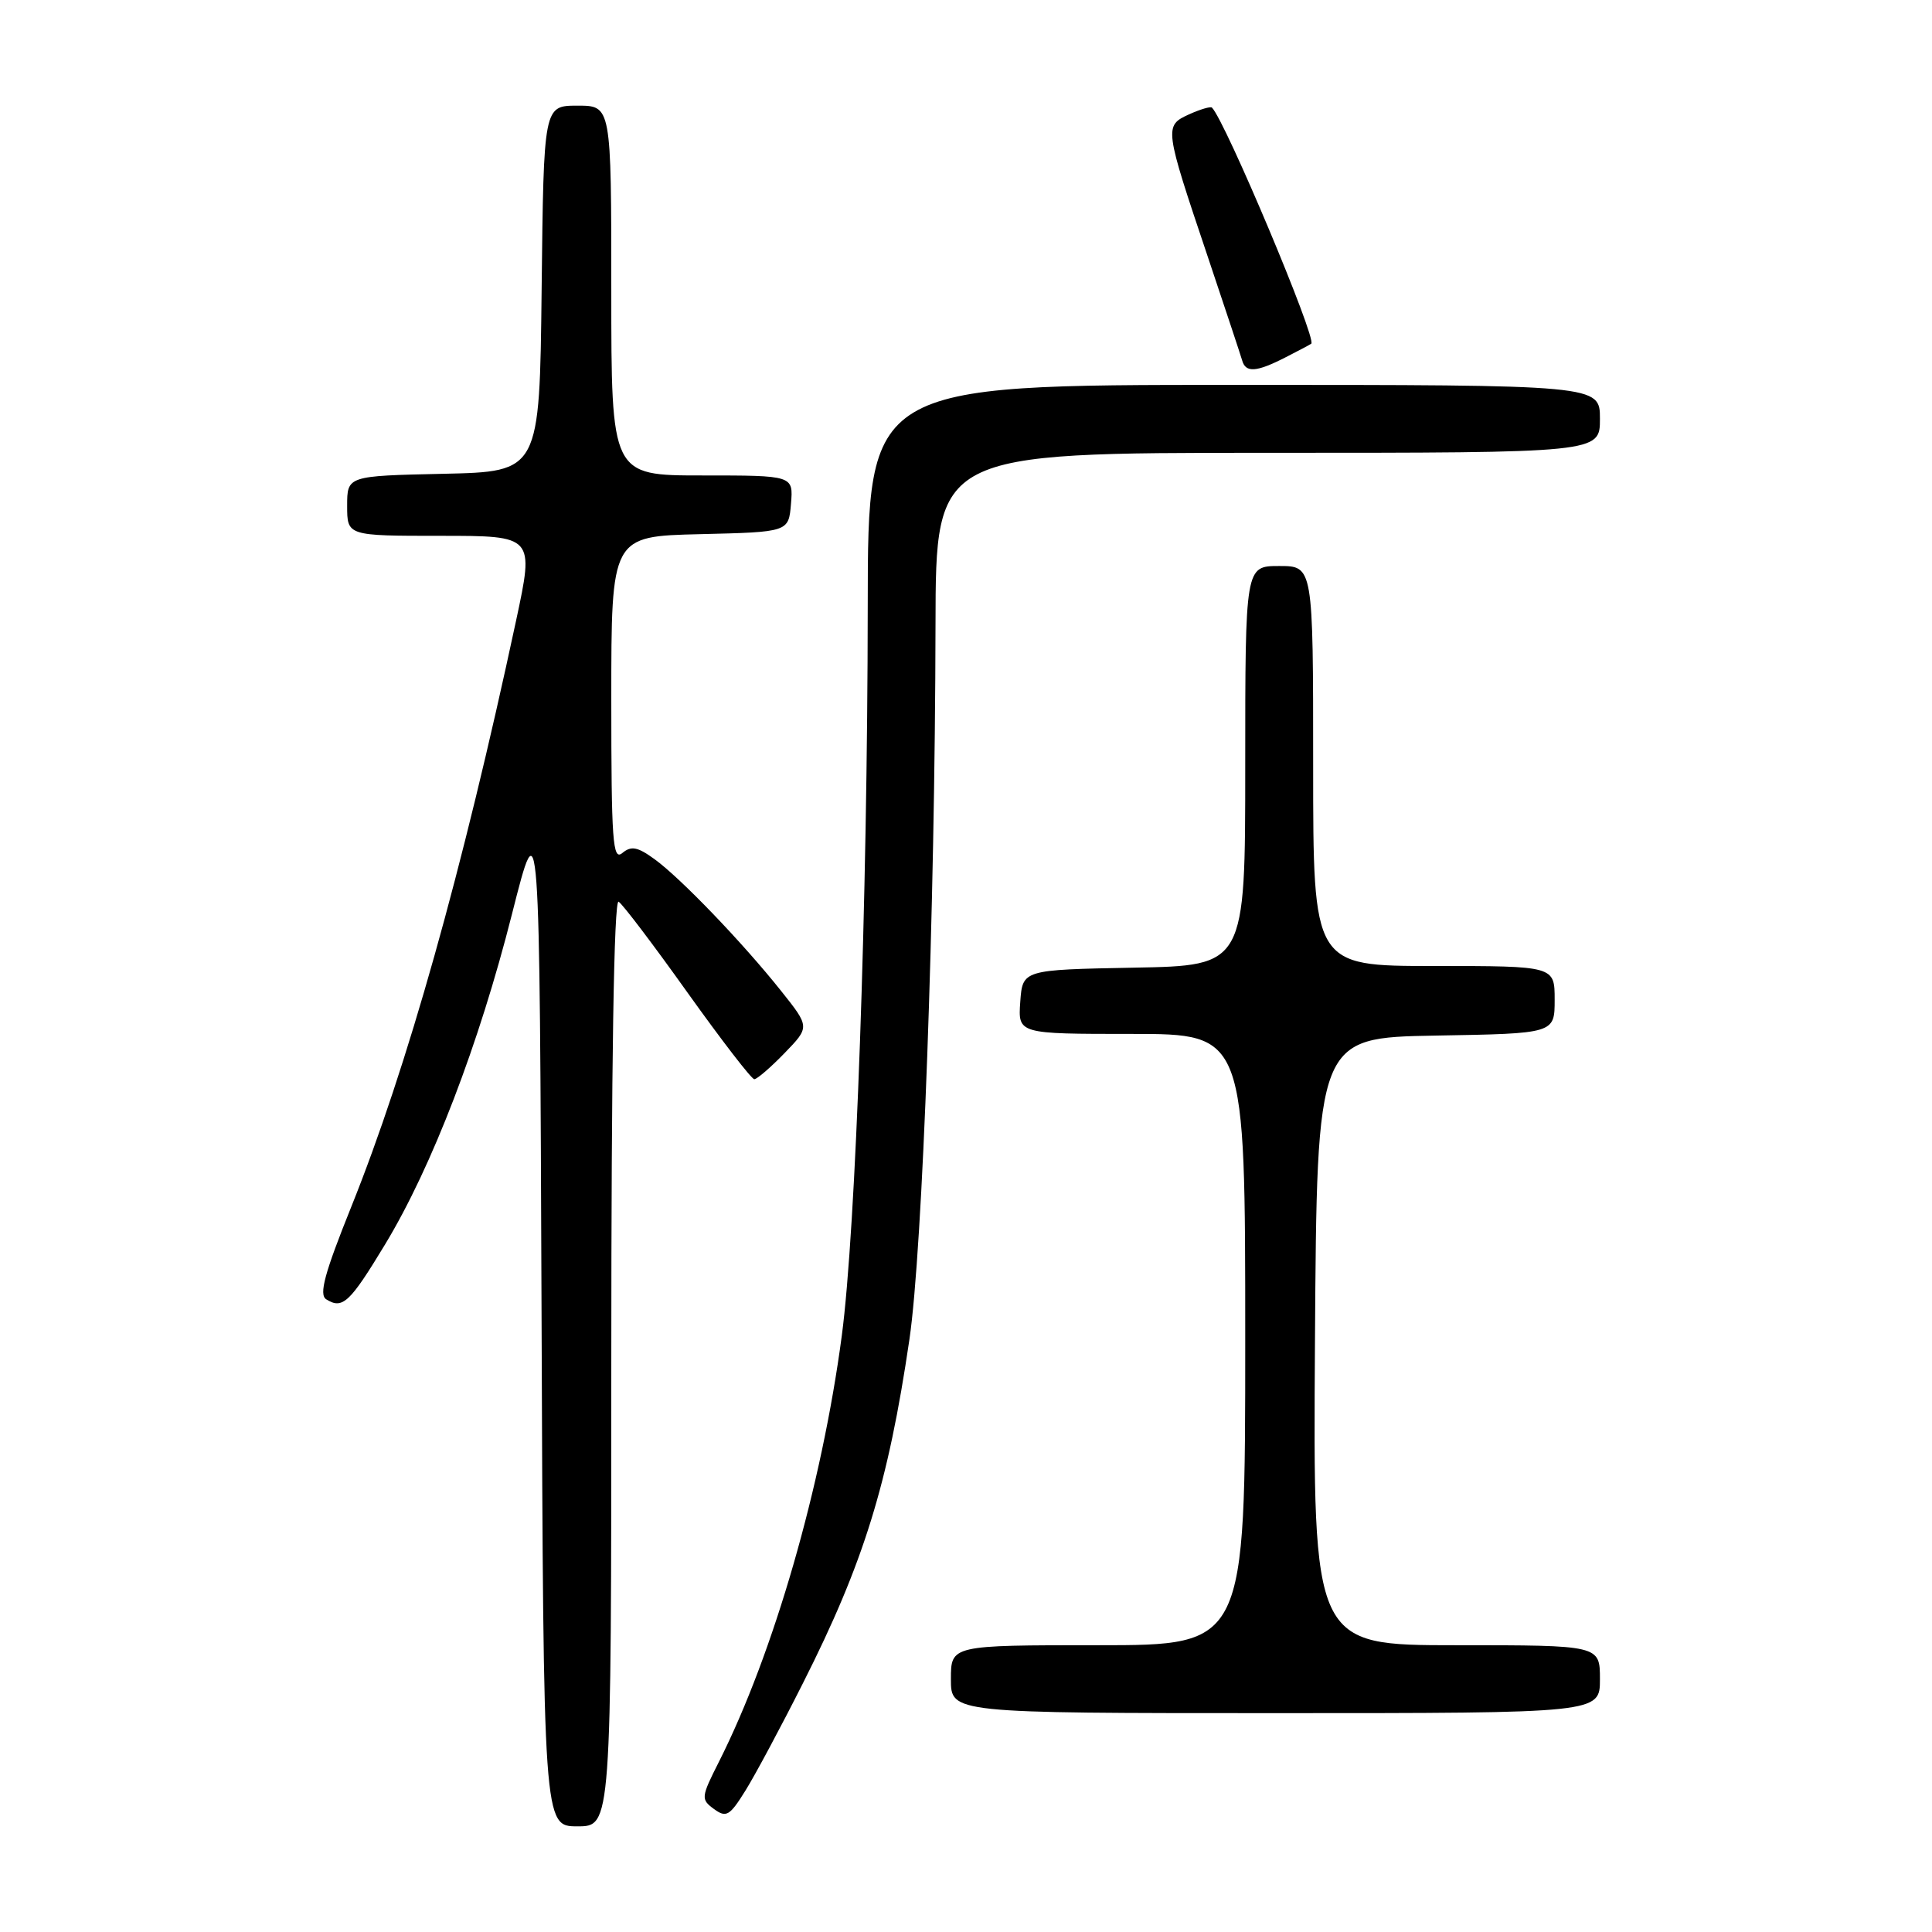 <?xml version="1.0" encoding="UTF-8" standalone="no"?>
<!DOCTYPE svg PUBLIC "-//W3C//DTD SVG 1.1//EN" "http://www.w3.org/Graphics/SVG/1.1/DTD/svg11.dtd" >
<svg xmlns="http://www.w3.org/2000/svg" xmlns:xlink="http://www.w3.org/1999/xlink" version="1.1" viewBox="0 0 256 256">
 <g >
 <path fill="currentColor"
d=" M 81.00 180.44 C 81.00 140.88 81.35 119.10 81.97 119.48 C 82.51 119.81 86.62 125.24 91.11 131.54 C 95.61 137.84 99.58 143.00 99.95 143.00 C 100.31 143.00 102.12 141.44 103.96 139.54 C 107.31 136.08 107.31 136.08 103.49 131.29 C 98.41 124.91 90.16 116.32 86.71 113.83 C 84.48 112.21 83.64 112.05 82.46 113.03 C 81.19 114.09 81.00 111.50 81.00 92.65 C 81.00 71.06 81.00 71.06 92.75 70.78 C 104.50 70.50 104.50 70.50 104.81 66.75 C 105.12 63.00 105.12 63.00 93.06 63.00 C 81.00 63.00 81.00 63.00 81.00 38.50 C 81.00 14.00 81.00 14.00 76.52 14.00 C 72.04 14.00 72.04 14.00 71.77 38.25 C 71.50 62.50 71.50 62.50 58.75 62.78 C 46.00 63.06 46.00 63.06 46.00 67.03 C 46.00 71.00 46.00 71.00 58.40 71.00 C 70.79 71.00 70.79 71.00 68.38 82.25 C 61.27 115.44 53.93 141.54 46.54 159.92 C 43.01 168.70 42.24 171.53 43.22 172.16 C 45.39 173.53 46.34 172.64 51.05 164.85 C 57.25 154.59 63.48 138.36 67.85 121.08 C 71.50 106.66 71.50 106.66 71.76 174.33 C 72.01 242.00 72.01 242.00 76.51 242.00 C 81.00 242.00 81.00 242.00 81.00 180.44 Z  M 106.41 223.00 C 114.44 207.10 117.69 196.63 120.50 177.50 C 122.26 165.60 123.90 120.53 123.96 82.75 C 124.00 60.00 124.00 60.00 168.00 60.00 C 212.00 60.00 212.00 60.00 212.00 55.50 C 212.00 51.00 212.00 51.00 163.50 51.00 C 115.00 51.00 115.00 51.00 114.98 80.25 C 114.95 119.57 113.41 162.94 111.54 177.00 C 108.90 196.92 102.52 219.05 95.27 233.43 C 92.88 238.16 92.86 238.42 94.60 239.70 C 96.23 240.89 96.68 240.63 98.77 237.27 C 100.06 235.20 103.50 228.78 106.41 223.00 Z  M 212.00 222.50 C 212.00 218.00 212.00 218.00 192.99 218.00 C 173.98 218.00 173.98 218.00 174.24 177.75 C 174.50 137.50 174.50 137.50 190.25 137.22 C 206.00 136.95 206.00 136.95 206.00 132.47 C 206.00 128.00 206.00 128.00 190.00 128.00 C 174.00 128.00 174.00 128.00 174.00 101.50 C 174.00 75.00 174.00 75.00 169.50 75.00 C 165.00 75.00 165.00 75.00 165.00 101.47 C 165.00 127.95 165.00 127.95 150.25 128.22 C 135.50 128.50 135.50 128.50 135.19 132.75 C 134.89 137.00 134.89 137.00 149.94 137.00 C 165.00 137.00 165.00 137.00 165.00 177.50 C 165.00 218.00 165.00 218.00 145.50 218.00 C 126.00 218.00 126.00 218.00 126.00 222.50 C 126.00 227.00 126.00 227.00 169.00 227.00 C 212.00 227.00 212.00 227.00 212.00 222.50 Z  M 170.30 47.37 C 172.06 46.48 173.61 45.65 173.75 45.54 C 174.51 44.91 162.36 16.03 160.59 14.26 C 160.41 14.08 159.04 14.48 157.54 15.16 C 154.24 16.67 154.28 16.91 160.03 34.00 C 162.34 40.88 164.39 47.06 164.59 47.75 C 165.05 49.42 166.46 49.33 170.30 47.37 Z "/>
</g>
</svg>